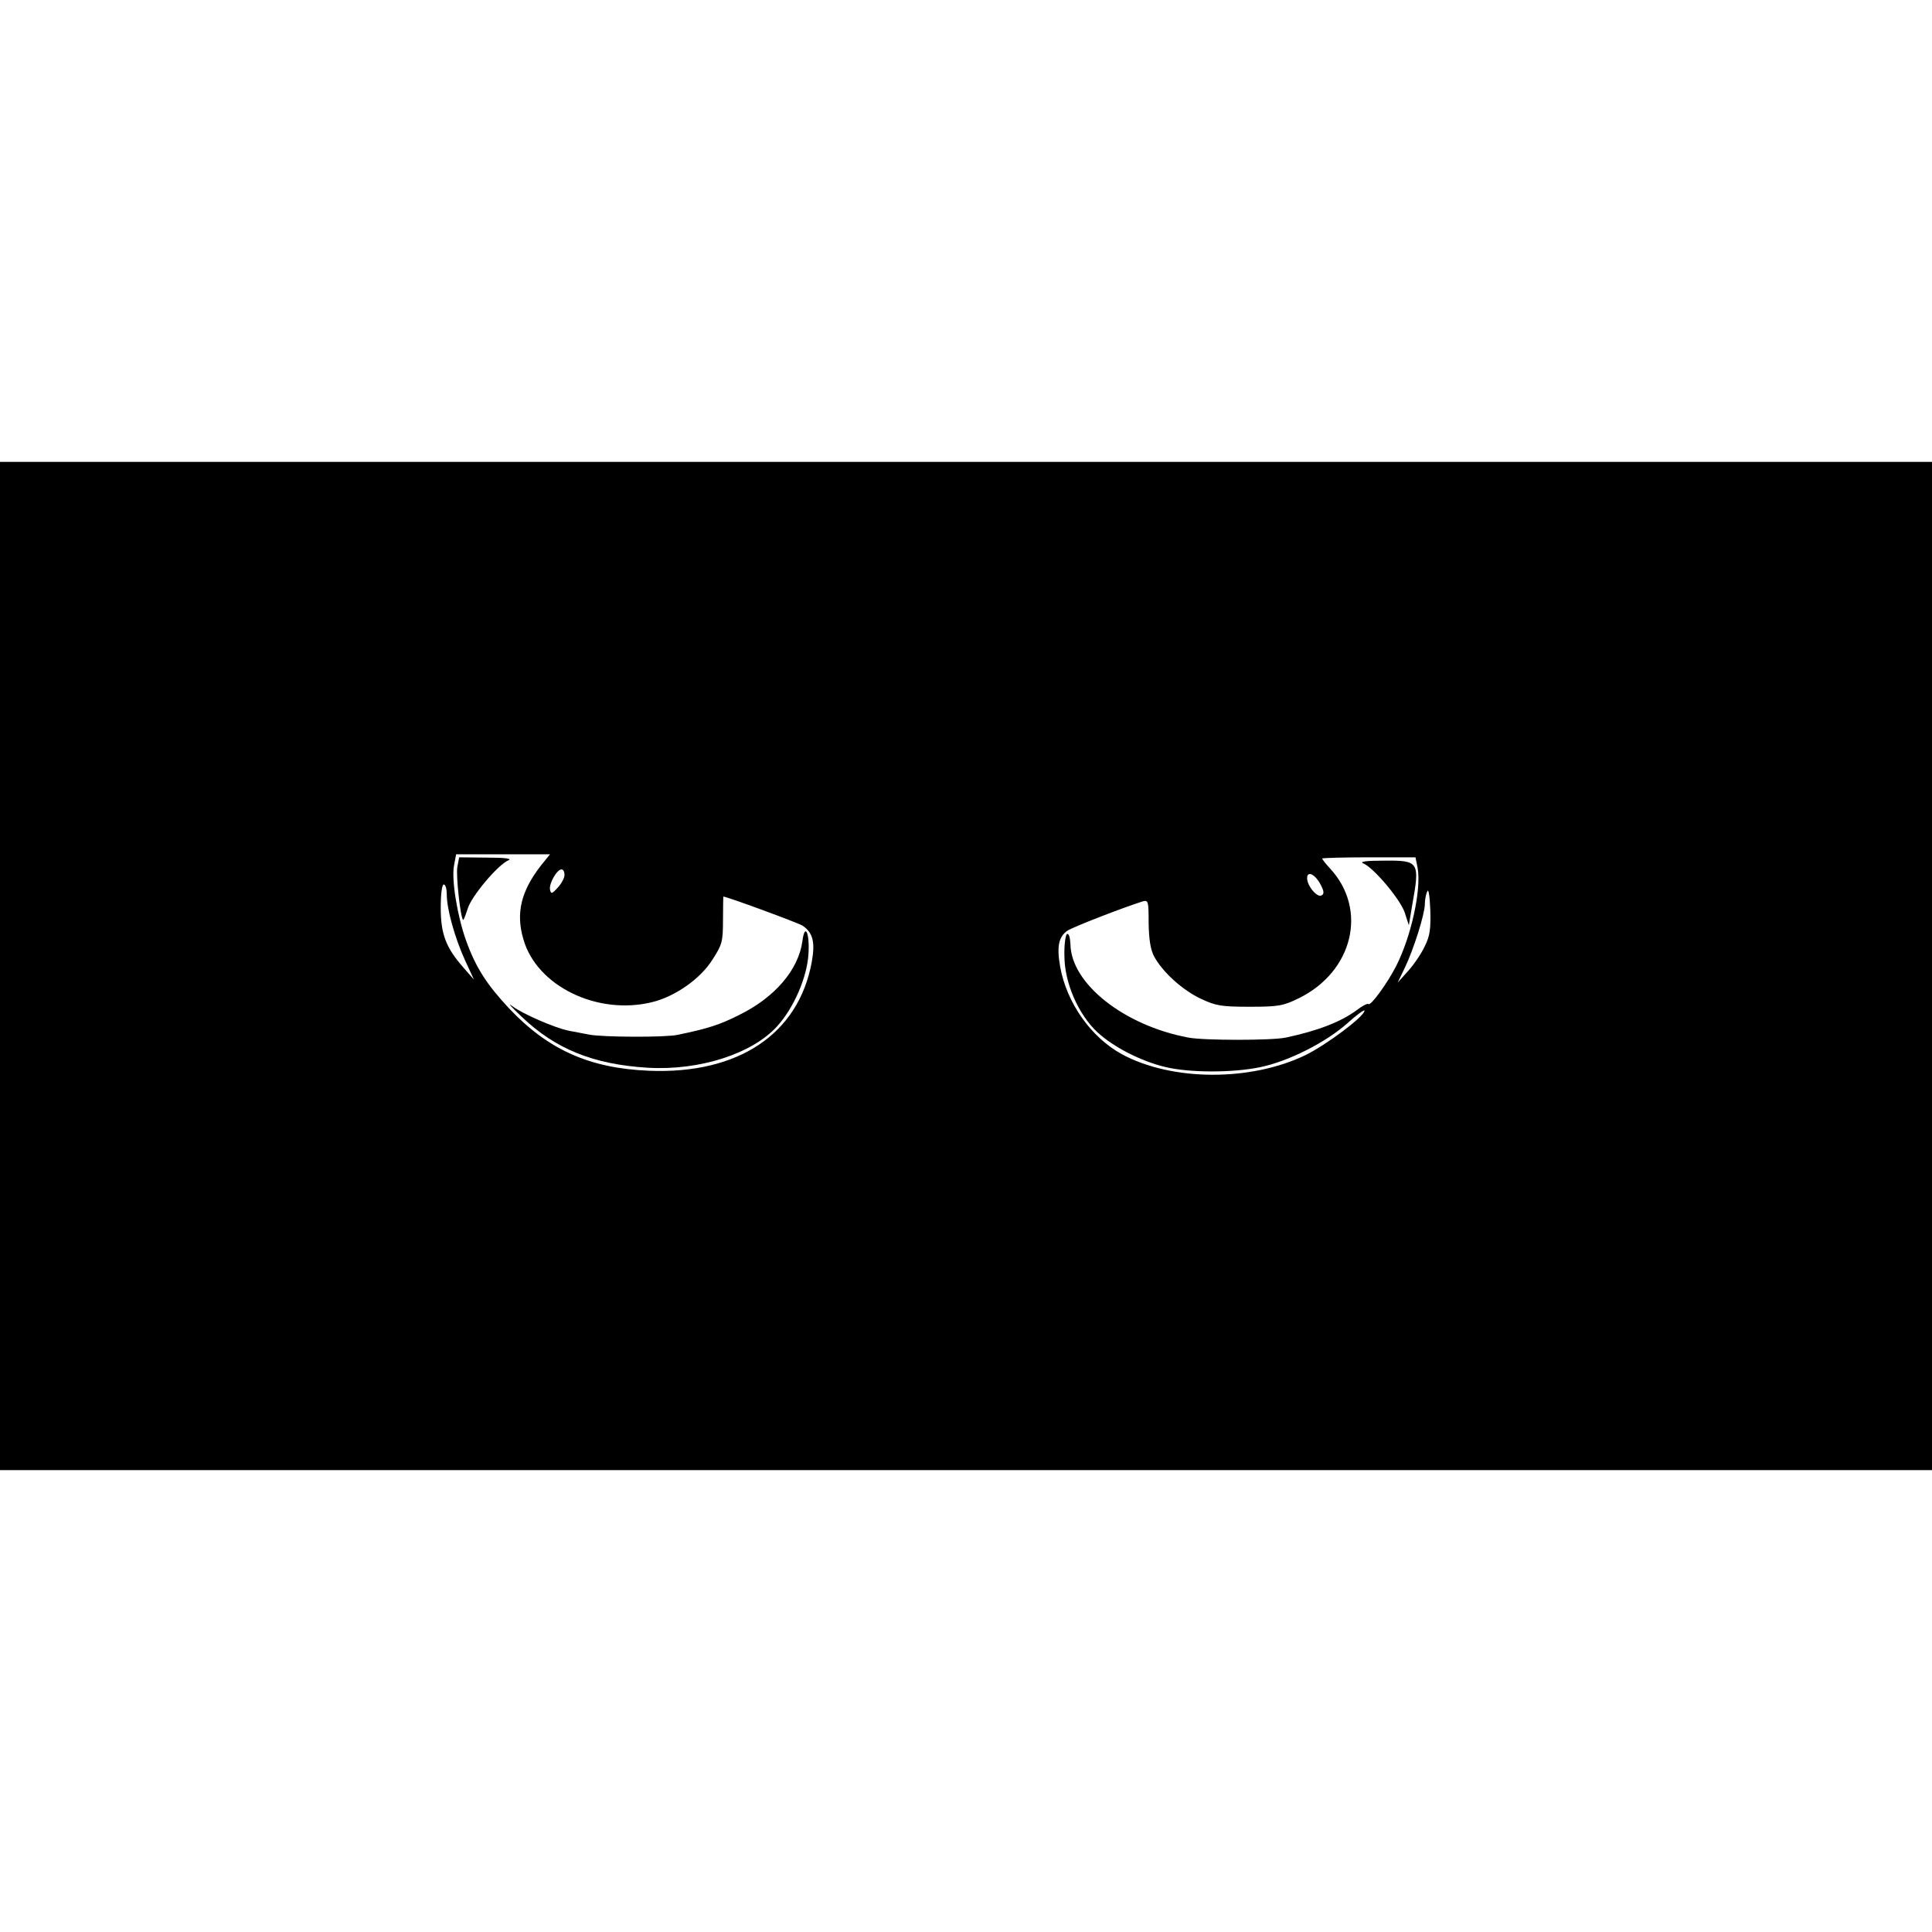 <?xml version="1.0" standalone="no"?>
<!DOCTYPE svg PUBLIC "-//W3C//DTD SVG 20010904//EN"
 "http://www.w3.org/TR/2001/REC-SVG-20010904/DTD/svg10.dtd">
<svg version="1.0" xmlns="http://www.w3.org/2000/svg"
 width="640pt" height="640pt" viewBox="0 0 640 640"
 preserveAspectRatio="xMidYMid meet">
<g transform="translate(0,640) scale(0.1,-0.1)"
fill="#000000" stroke="none">
<path d="M0 3200 l0 -1670 3200 0 3200 0 0 1670 0 1670 -3200 0 -3200 0 0
-1670z m1792 333 c-66 -85 -84 -158 -58 -245 44 -154 244 -252 425 -208 76 18
161 77 201 141 32 49 35 60 35 131 0 43 1 78 1 78 12 0 245 -86 262 -96 35
-23 43 -55 31 -121 -44 -239 -244 -372 -539 -360 -196 8 -334 69 -464 207 -73
78 -110 135 -142 224 -29 81 -49 202 -40 249 l7 37 155 0 156 0 -30 -37z
m2904 -8 c13 -71 -21 -227 -71 -325 -29 -57 -85 -134 -92 -126 -3 3 -20 -6
-37 -19 -52 -39 -128 -69 -236 -92 -45 -10 -273 -10 -324 0 -213 40 -388 179
-390 309 -1 21 -5 36 -11 34 -5 -1 -10 -34 -9 -72 0 -89 46 -195 110 -254 53
-49 145 -96 226 -115 80 -19 223 -19 313 0 93 19 217 82 288 145 31 28 57 47
57 42 0 -19 -126 -113 -195 -147 -182 -88 -443 -87 -609 3 -102 56 -182 169
-204 289 -12 68 -5 100 24 120 20 13 183 76 249 97 19 5 20 1 20 -72 1 -54 6
-87 18 -110 28 -52 94 -112 156 -141 49 -23 68 -26 161 -26 95 0 111 3 162 28
180 88 230 294 104 430 -14 15 -26 30 -26 33 0 2 70 4 155 4 l154 0 7 -35z
m-2826 -23 c0 -10 -10 -29 -22 -42 -20 -22 -23 -22 -26 -7 -4 20 23 67 38 67
6 0 10 -8 10 -18z m2505 -33 c11 -21 12 -30 3 -35 -14 -9 -48 31 -48 57 0 26
27 13 45 -22z m-2895 -32 c0 -48 26 -142 60 -217 l30 -65 -35 40 c-58 66 -75
111 -75 198 0 45 4 77 10 77 6 0 10 -15 10 -33z m3240 -171 c-11 -24 -36 -61
-55 -82 l-35 -39 24 50 c29 60 66 178 66 210 0 13 3 32 8 42 4 11 8 -13 10
-60 2 -63 -1 -87 -18 -121z"/>
<path d="M1515 3528 c-5 -28 10 -166 19 -175 2 -2 8 15 15 36 12 42 101 147
135 161 14 6 -12 9 -71 9 l-92 1 -6 -32z"/>
<path d="M2658 3282 c-13 -95 -92 -187 -211 -245 -64 -32 -101 -44 -202 -65
-41 -9 -252 -8 -295 1 -19 4 -48 9 -63 12 -48 9 -157 57 -190 82 -18 14 -4 -2
31 -35 112 -107 237 -158 418 -169 171 -10 346 46 429 138 55 61 98 161 103
237 5 72 -12 107 -20 44z"/>
<path d="M4516 3540 c34 -14 121 -117 137 -162 l14 -43 11 66 c26 144 23 149
-92 148 -59 0 -84 -3 -70 -9z"/>
</g>
</svg>
